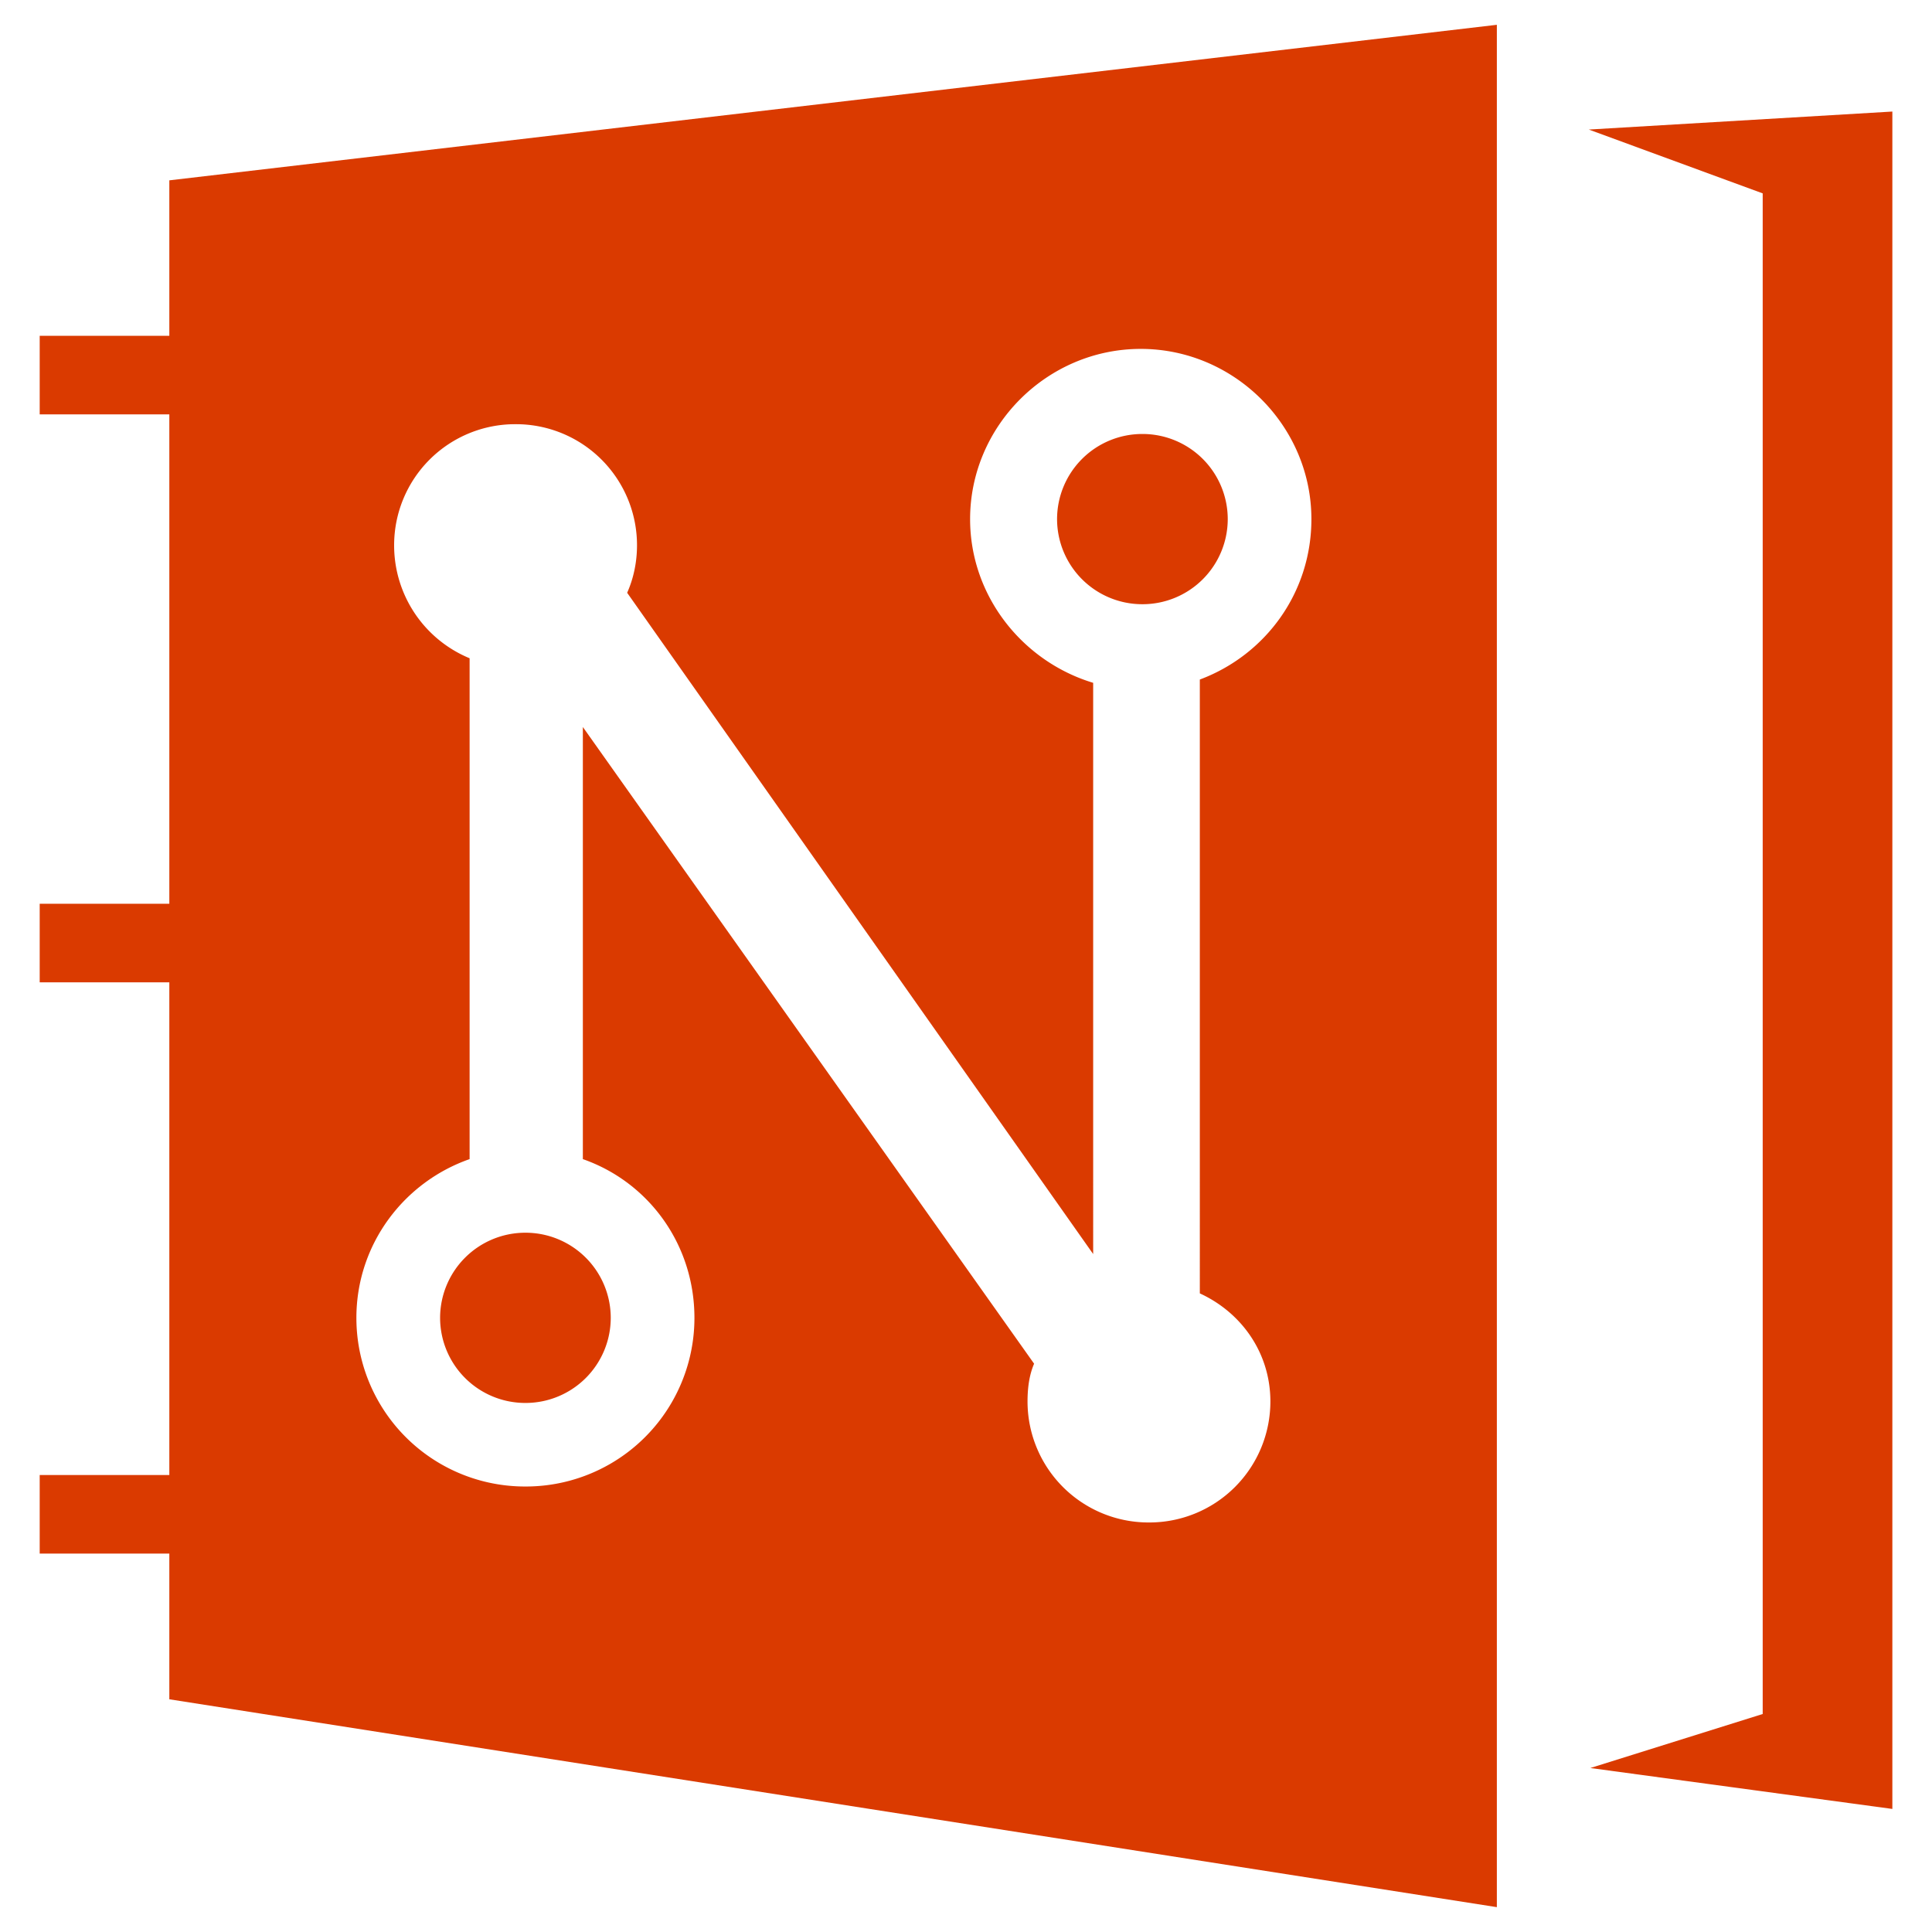 <svg xmlns="http://www.w3.org/2000/svg" viewBox="0 0 72 73" height="1em" width="1em">
  <path d="M42.666 22.83a3.22 3.22 0 003.224-3.215 3.22 3.22 0 00-3.224-3.217 3.22 3.22 0 00-3.225 3.216 3.22 3.22 0 003.224 3.216zM19.353 53.01a3.22 3.22 0 003.224-3.216 3.22 3.22 0 00-3.224-3.216 3.22 3.22 0 00-3.224 3.216 3.22 3.22 0 003.224 3.216z" fill="#DA3A00"/>
  <path d="M5.898 6.813v5.875H1v2.969h4.898v18.492H1v2.969h4.898v18.616H1v2.968h4.898v5.505l50.16 7.854V.937L5.898 6.814zM47.501 52.95a4.572 4.572 0 01-4.588 4.576 4.572 4.572 0 01-4.588-4.576c0-.495.062-.99.248-1.423L21.523 27.47v16.327c2.48.866 4.216 3.216 4.216 6a6.37 6.37 0 01-6.387 6.37 6.37 6.37 0 01-6.386-6.37c0-2.784 1.798-5.134 4.278-6V24.872a4.613 4.613 0 01-2.852-4.267 4.572 4.572 0 014.588-4.577 4.572 4.572 0 014.589 4.577c0 .618-.124 1.237-.372 1.793l17.608 24.986V25.8c-2.666-.804-4.65-3.278-4.65-6.185 0-3.525 2.914-6.432 6.448-6.432 3.534 0 6.448 2.907 6.448 6.432 0 2.783-1.736 5.134-4.216 6.061V48.87c1.612.742 2.666 2.288 2.666 4.082zm12.092 13.854l11.409 1.546V4.215l-11.47.68 6.571 2.412v57.456l-6.51 2.04z" fill="#DA3A00"/>
</svg>

